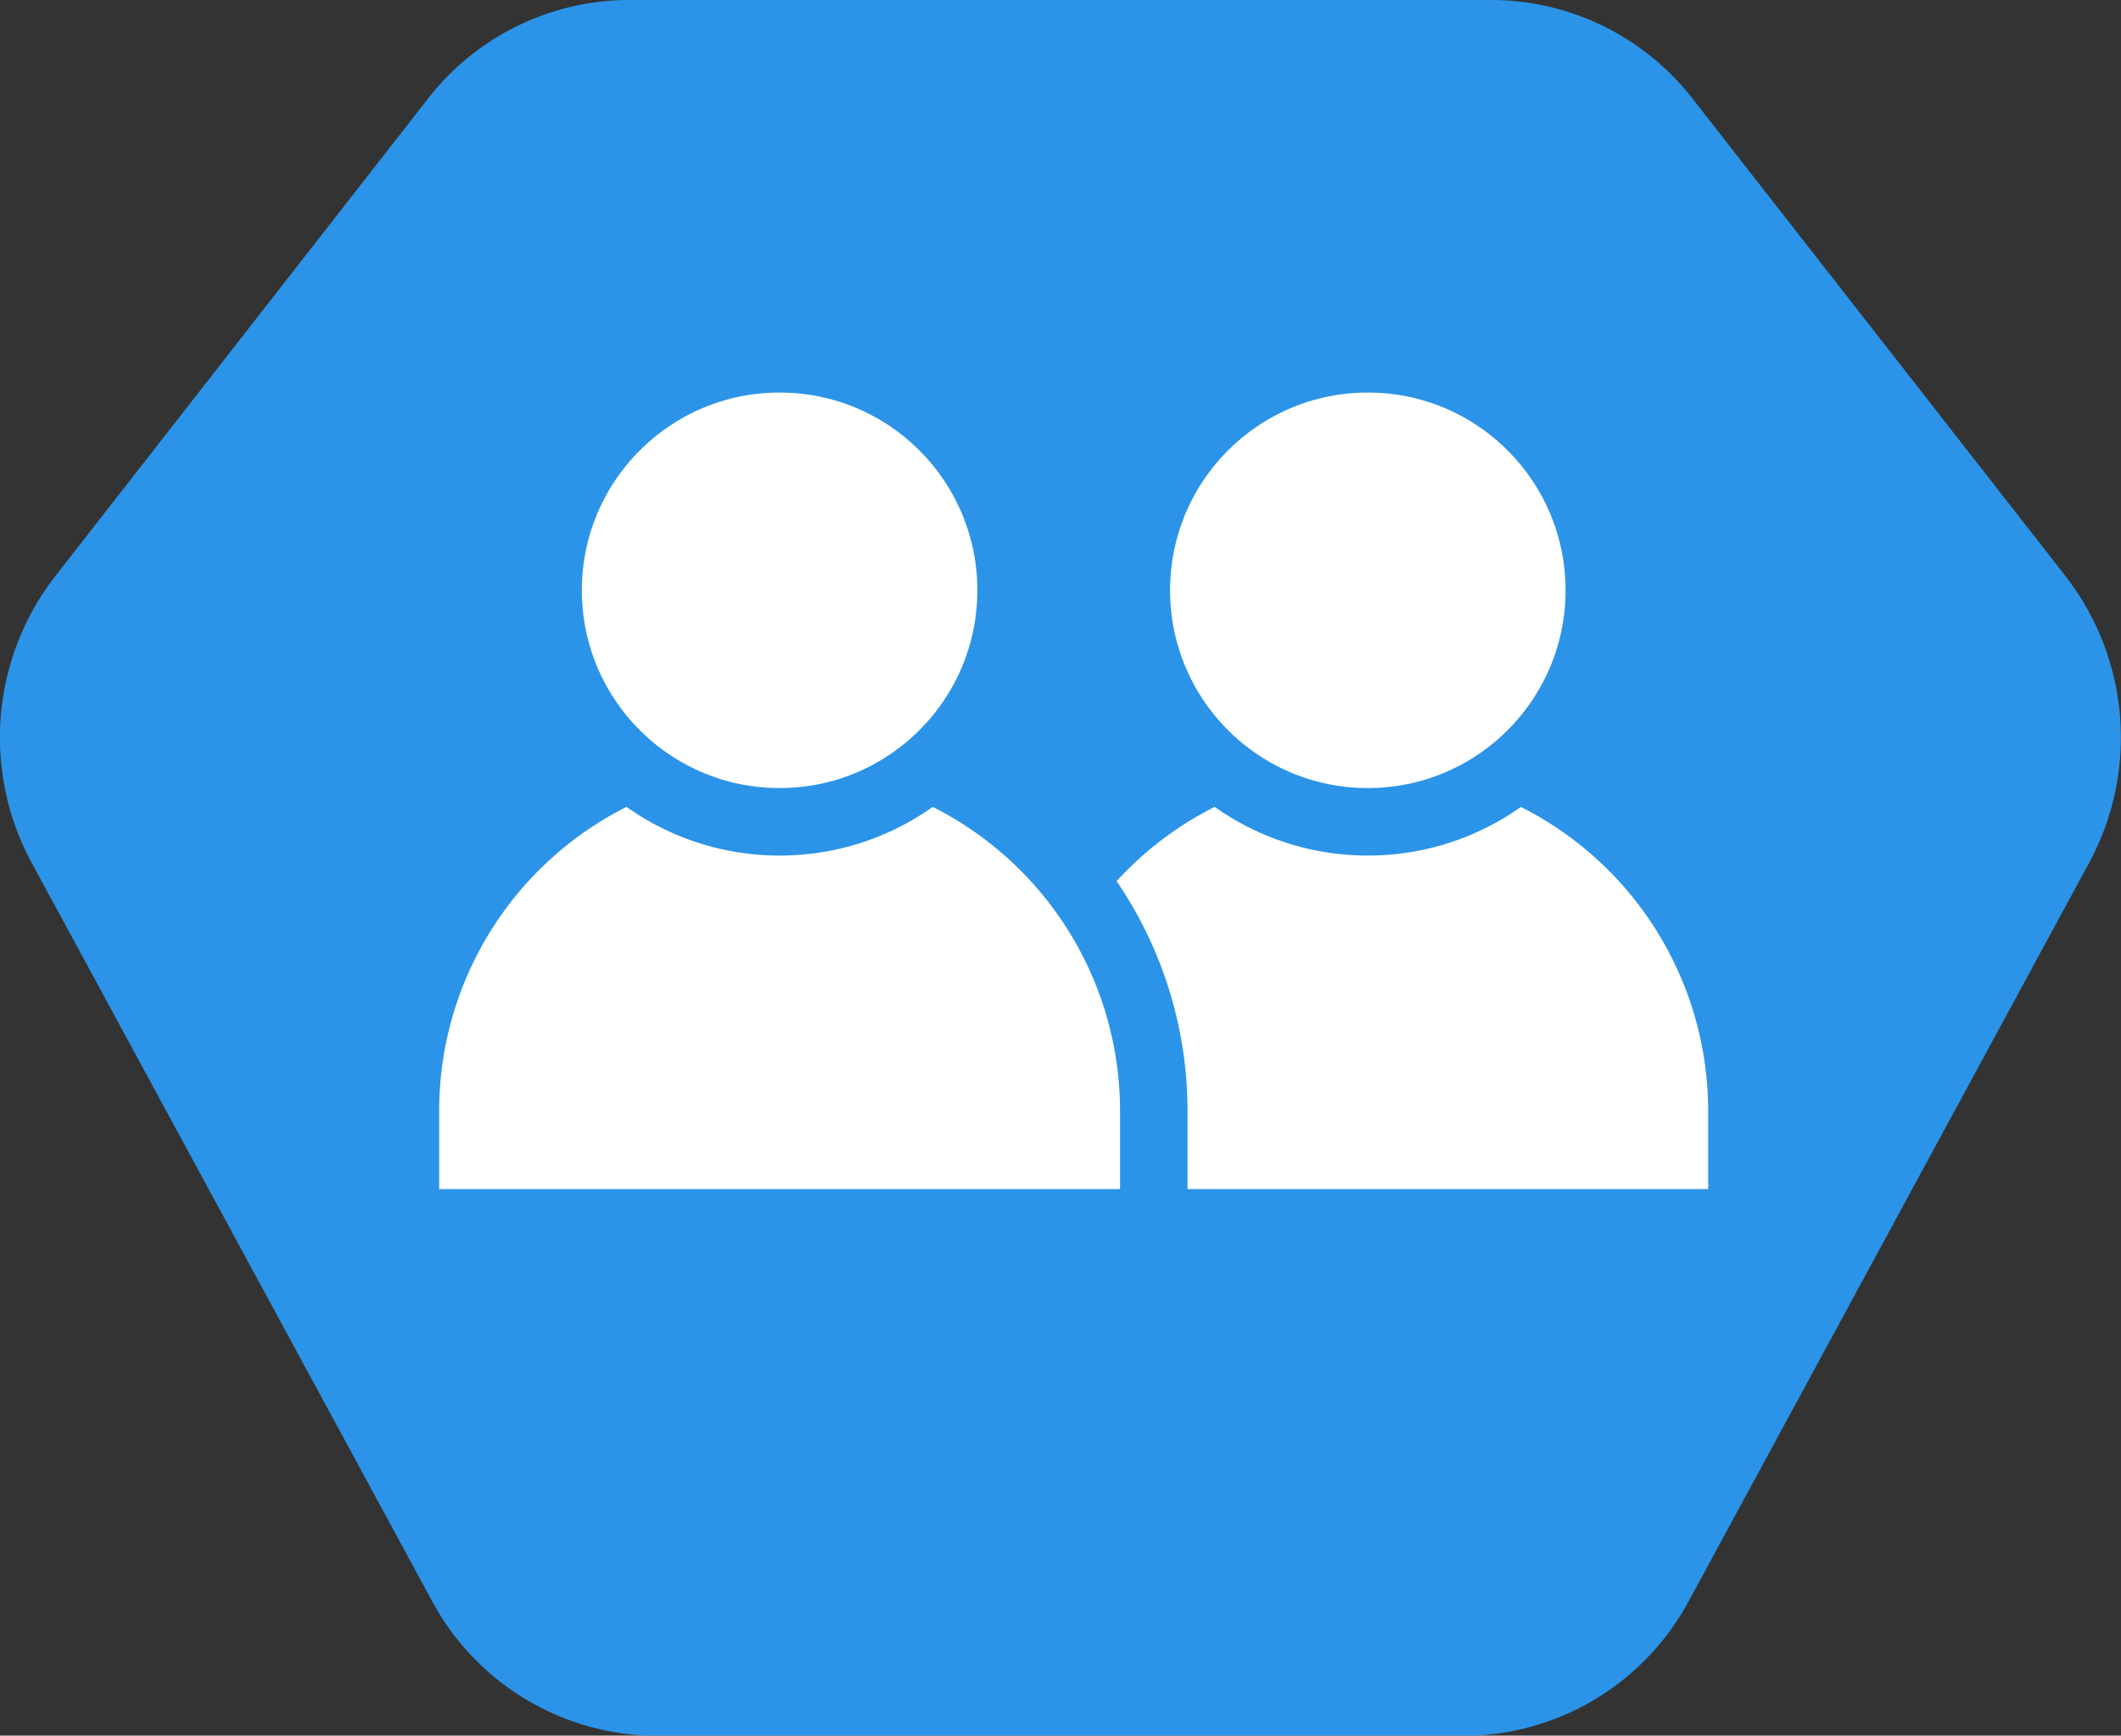 <svg xmlns="http://www.w3.org/2000/svg" id="그룹_902" width="21.999" height="18" viewBox="0 0 21.999 18">
    <rect x="0" y="0" width="21.999" height="18" fill="#333333" stroke="none"/>
    <defs>
        <style>
            .cls-2{fill:#fff;stroke:#2b94e8;stroke-linejoin:round;stroke-miterlimit:10;stroke-width:.7px}
        </style>
    </defs>
    <g id="그룹_643">
        <path id="패스_1024" fill="#2b94e8" d="M417.918 372.189h-8.948a2.647 2.647 0 0 0-2.086 1.023l-3.865 4.951a2.728 2.728 0 0 0-.245 2.975l4.151 7.653a2.655 2.655 0 0 0 2.331 1.4h8.375a2.655 2.655 0 0 0 2.331-1.4l4.151-7.653a2.729 2.729 0 0 0-.245-2.975L420 373.212a2.648 2.648 0 0 0-2.082-1.023z" transform="translate(-402.445 -372.189)"/>
    </g>
    <g id="그룹_644" transform="translate(4.205 3.721)">
        <g id="그룹_441" transform="translate(6.1 3.92)">
            <path id="사각형_203" d="M3.881 0a3.881 3.881 0 0 1 3.881 3.881v1.16H0v-1.16A3.881 3.881 0 0 1 3.881 0z" class="cls-2"/>
        </g>
        <circle id="타원_242" cx="2.401" cy="2.401" r="2.401" class="cls-2" transform="translate(7.581)"/>
        <g id="그룹_440" transform="translate(0 3.92)">
            <path id="사각형_202" d="M3.881 0a3.881 3.881 0 0 1 3.881 3.881v1.16H0v-1.16A3.881 3.881 0 0 1 3.881 0z" class="cls-2"/>
        </g>
        <circle id="타원_241" cx="2.401" cy="2.401" r="2.401" class="cls-2" transform="translate(1.48)"/>
    </g>
</svg>
